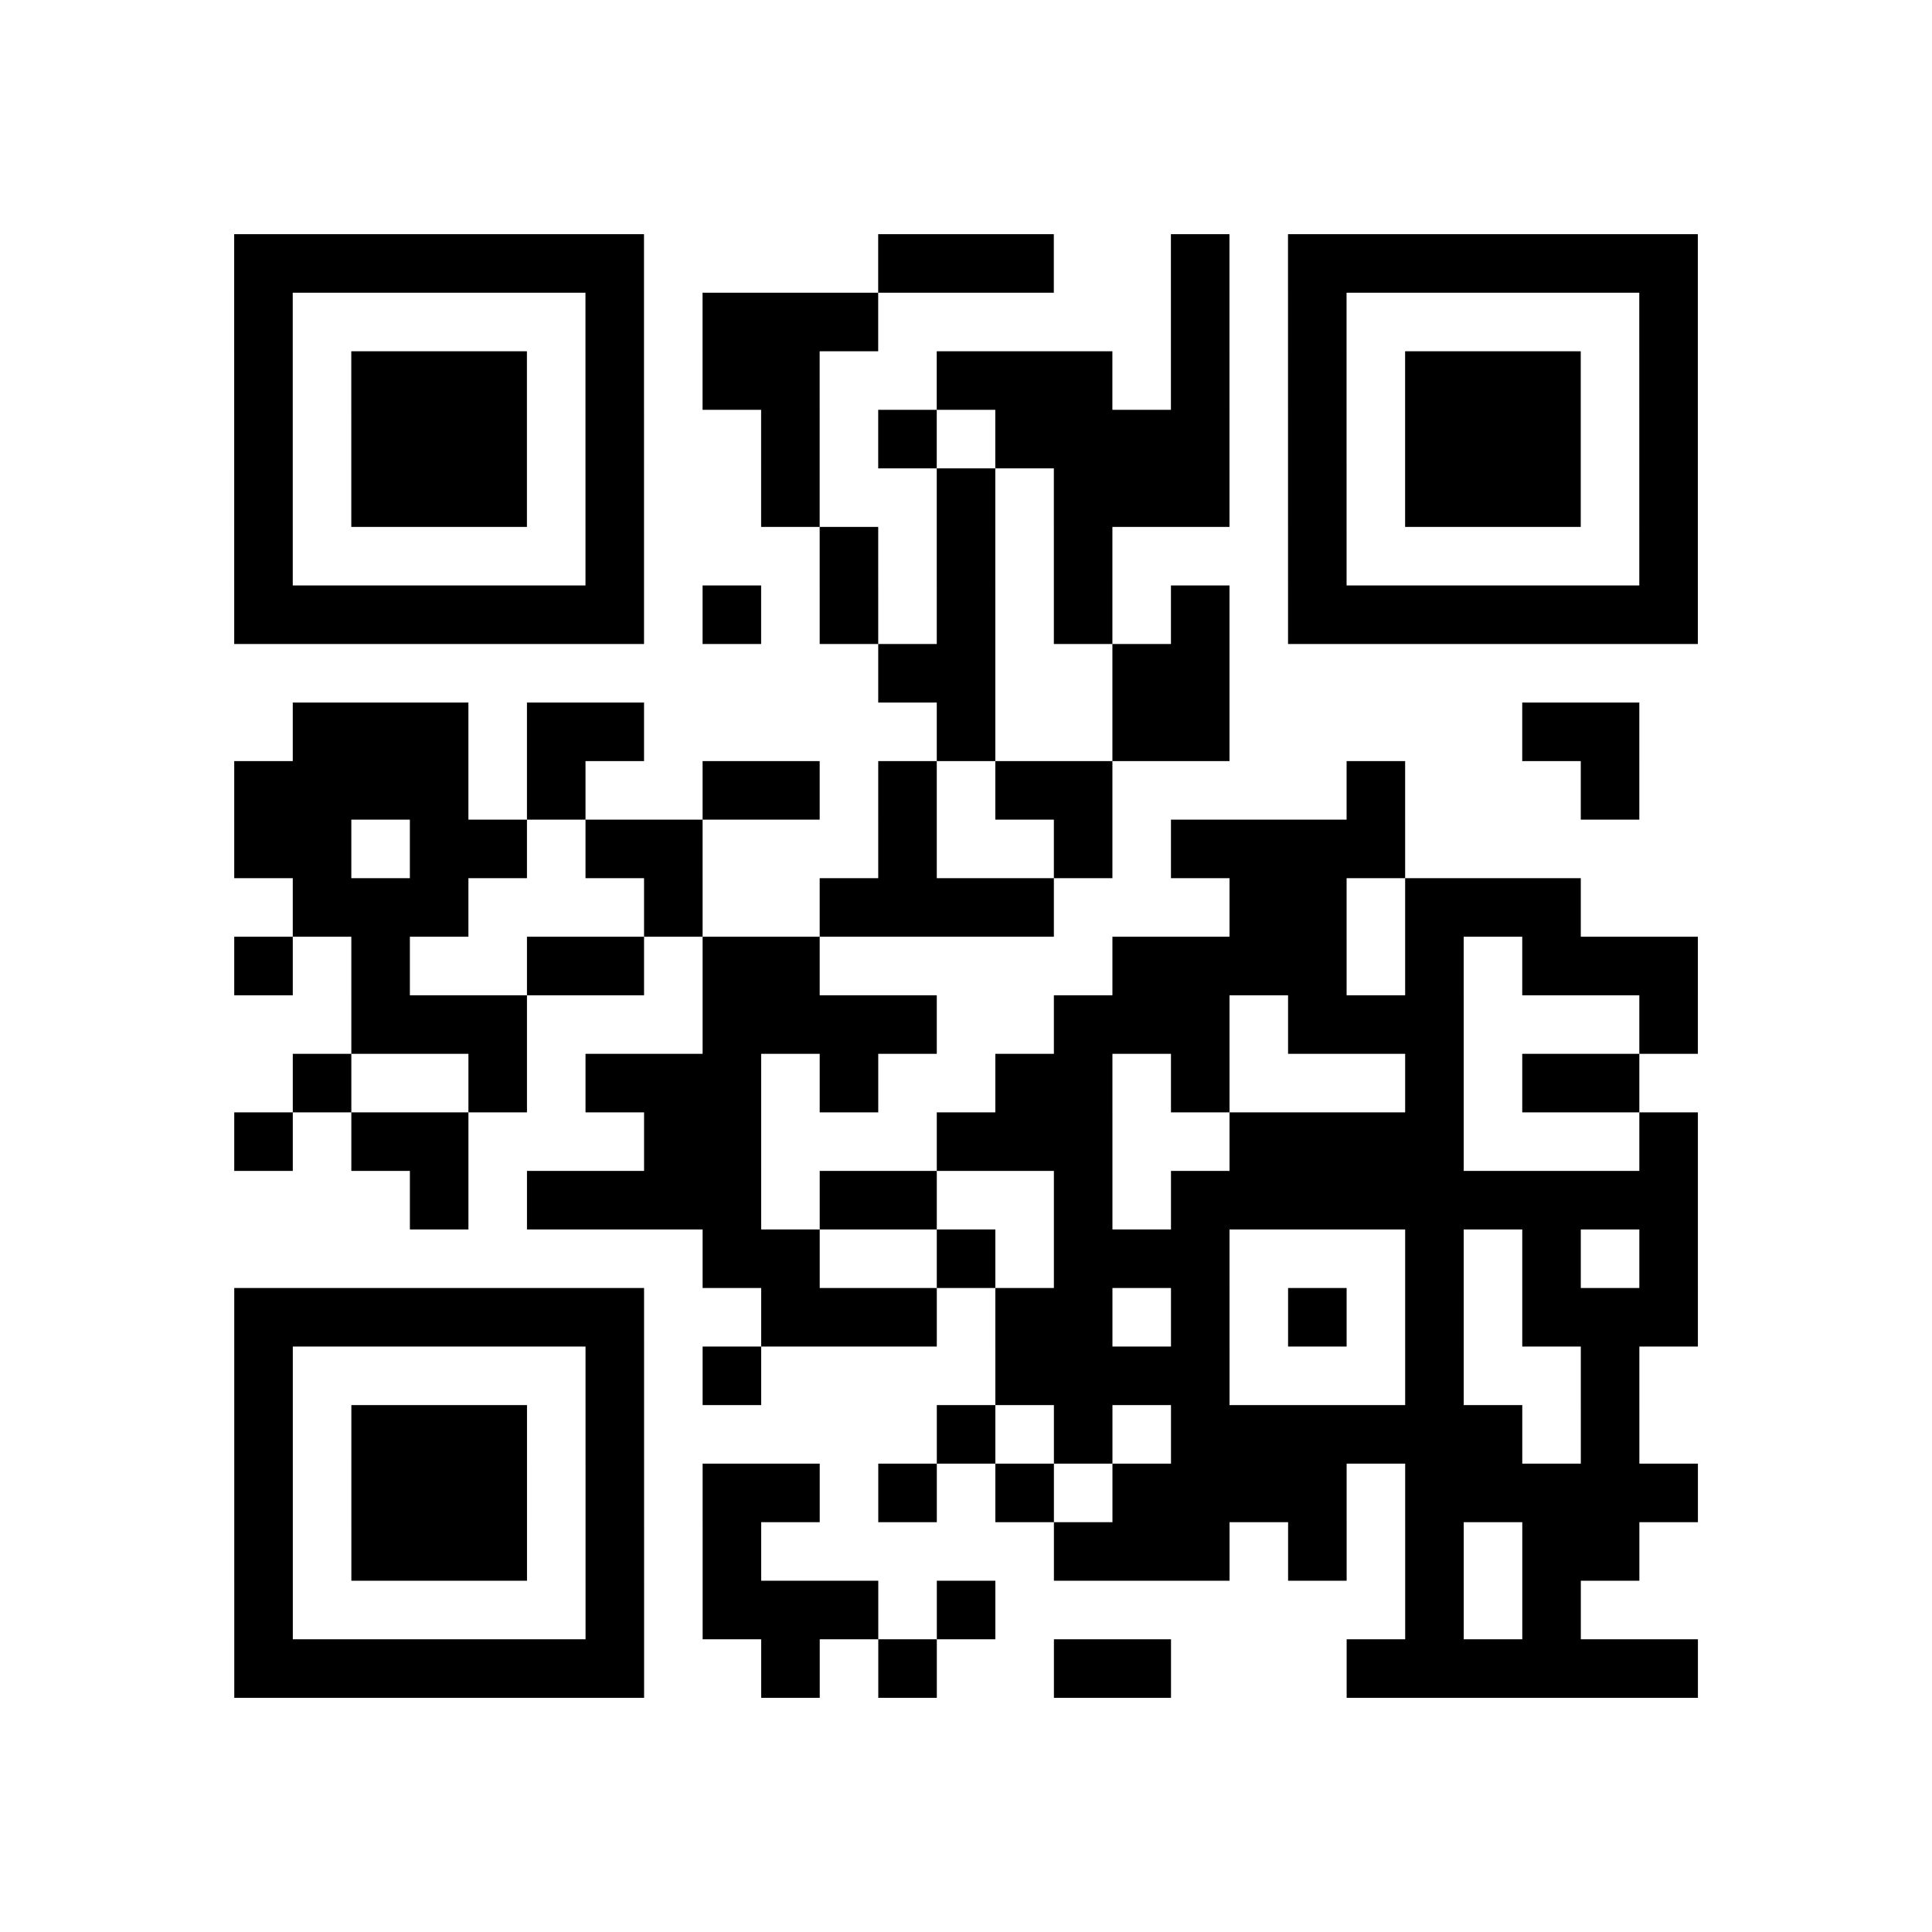 <?xml version="1.0" encoding="utf-8"?>
<svg xmlns="http://www.w3.org/2000/svg" width="132" height="132" class="segno"><path transform="scale(4)" class="qrline" stroke="#000" d="M4 4.5h7m4 0h3m2 0h1m1 0h7m-25 1h1m5 0h1m1 0h3m5 0h1m1 0h1m5 0h1m-25 1h1m1 0h3m1 0h1m1 0h2m2 0h3m1 0h1m1 0h1m1 0h3m1 0h1m-25 1h1m1 0h3m1 0h1m2 0h1m1 0h1m1 0h4m1 0h1m1 0h3m1 0h1m-25 1h1m1 0h3m1 0h1m2 0h1m2 0h1m1 0h3m1 0h1m1 0h3m1 0h1m-25 1h1m5 0h1m3 0h1m1 0h1m1 0h1m3 0h1m5 0h1m-25 1h7m1 0h1m1 0h1m1 0h1m1 0h1m1 0h1m1 0h7m-14 1h2m2 0h2m-16 1h3m1 0h2m5 0h1m2 0h2m5 0h2m-24 1h4m1 0h1m2 0h2m1 0h1m1 0h2m4 0h1m3 0h1m-24 1h2m1 0h2m1 0h2m3 0h1m2 0h1m1 0h4m-19 1h3m3 0h1m2 0h4m3 0h2m1 0h3m-23 1h1m1 0h1m2 0h2m1 0h2m5 0h4m1 0h1m1 0h3m-23 1h3m3 0h4m2 0h3m1 0h3m3 0h1m-24 1h1m2 0h1m1 0h3m1 0h1m2 0h2m1 0h1m3 0h1m1 0h2m-24 1h1m1 0h2m3 0h2m3 0h3m2 0h4m3 0h1m-22 1h1m1 0h4m1 0h2m2 0h1m1 0h9m-17 1h2m2 0h1m1 0h3m3 0h1m1 0h1m1 0h1m-25 1h7m2 0h3m1 0h2m1 0h1m1 0h1m1 0h1m1 0h3m-25 1h1m5 0h1m1 0h1m4 0h4m3 0h1m2 0h1m-24 1h1m1 0h3m1 0h1m5 0h1m1 0h1m1 0h6m1 0h1m-24 1h1m1 0h3m1 0h1m1 0h2m1 0h1m1 0h1m1 0h4m1 0h5m-25 1h1m1 0h3m1 0h1m1 0h1m5 0h3m1 0h1m1 0h1m1 0h2m-24 1h1m5 0h1m1 0h3m1 0h1m7 0h1m1 0h1m-23 1h7m2 0h1m1 0h1m2 0h2m3 0h6"/></svg>
